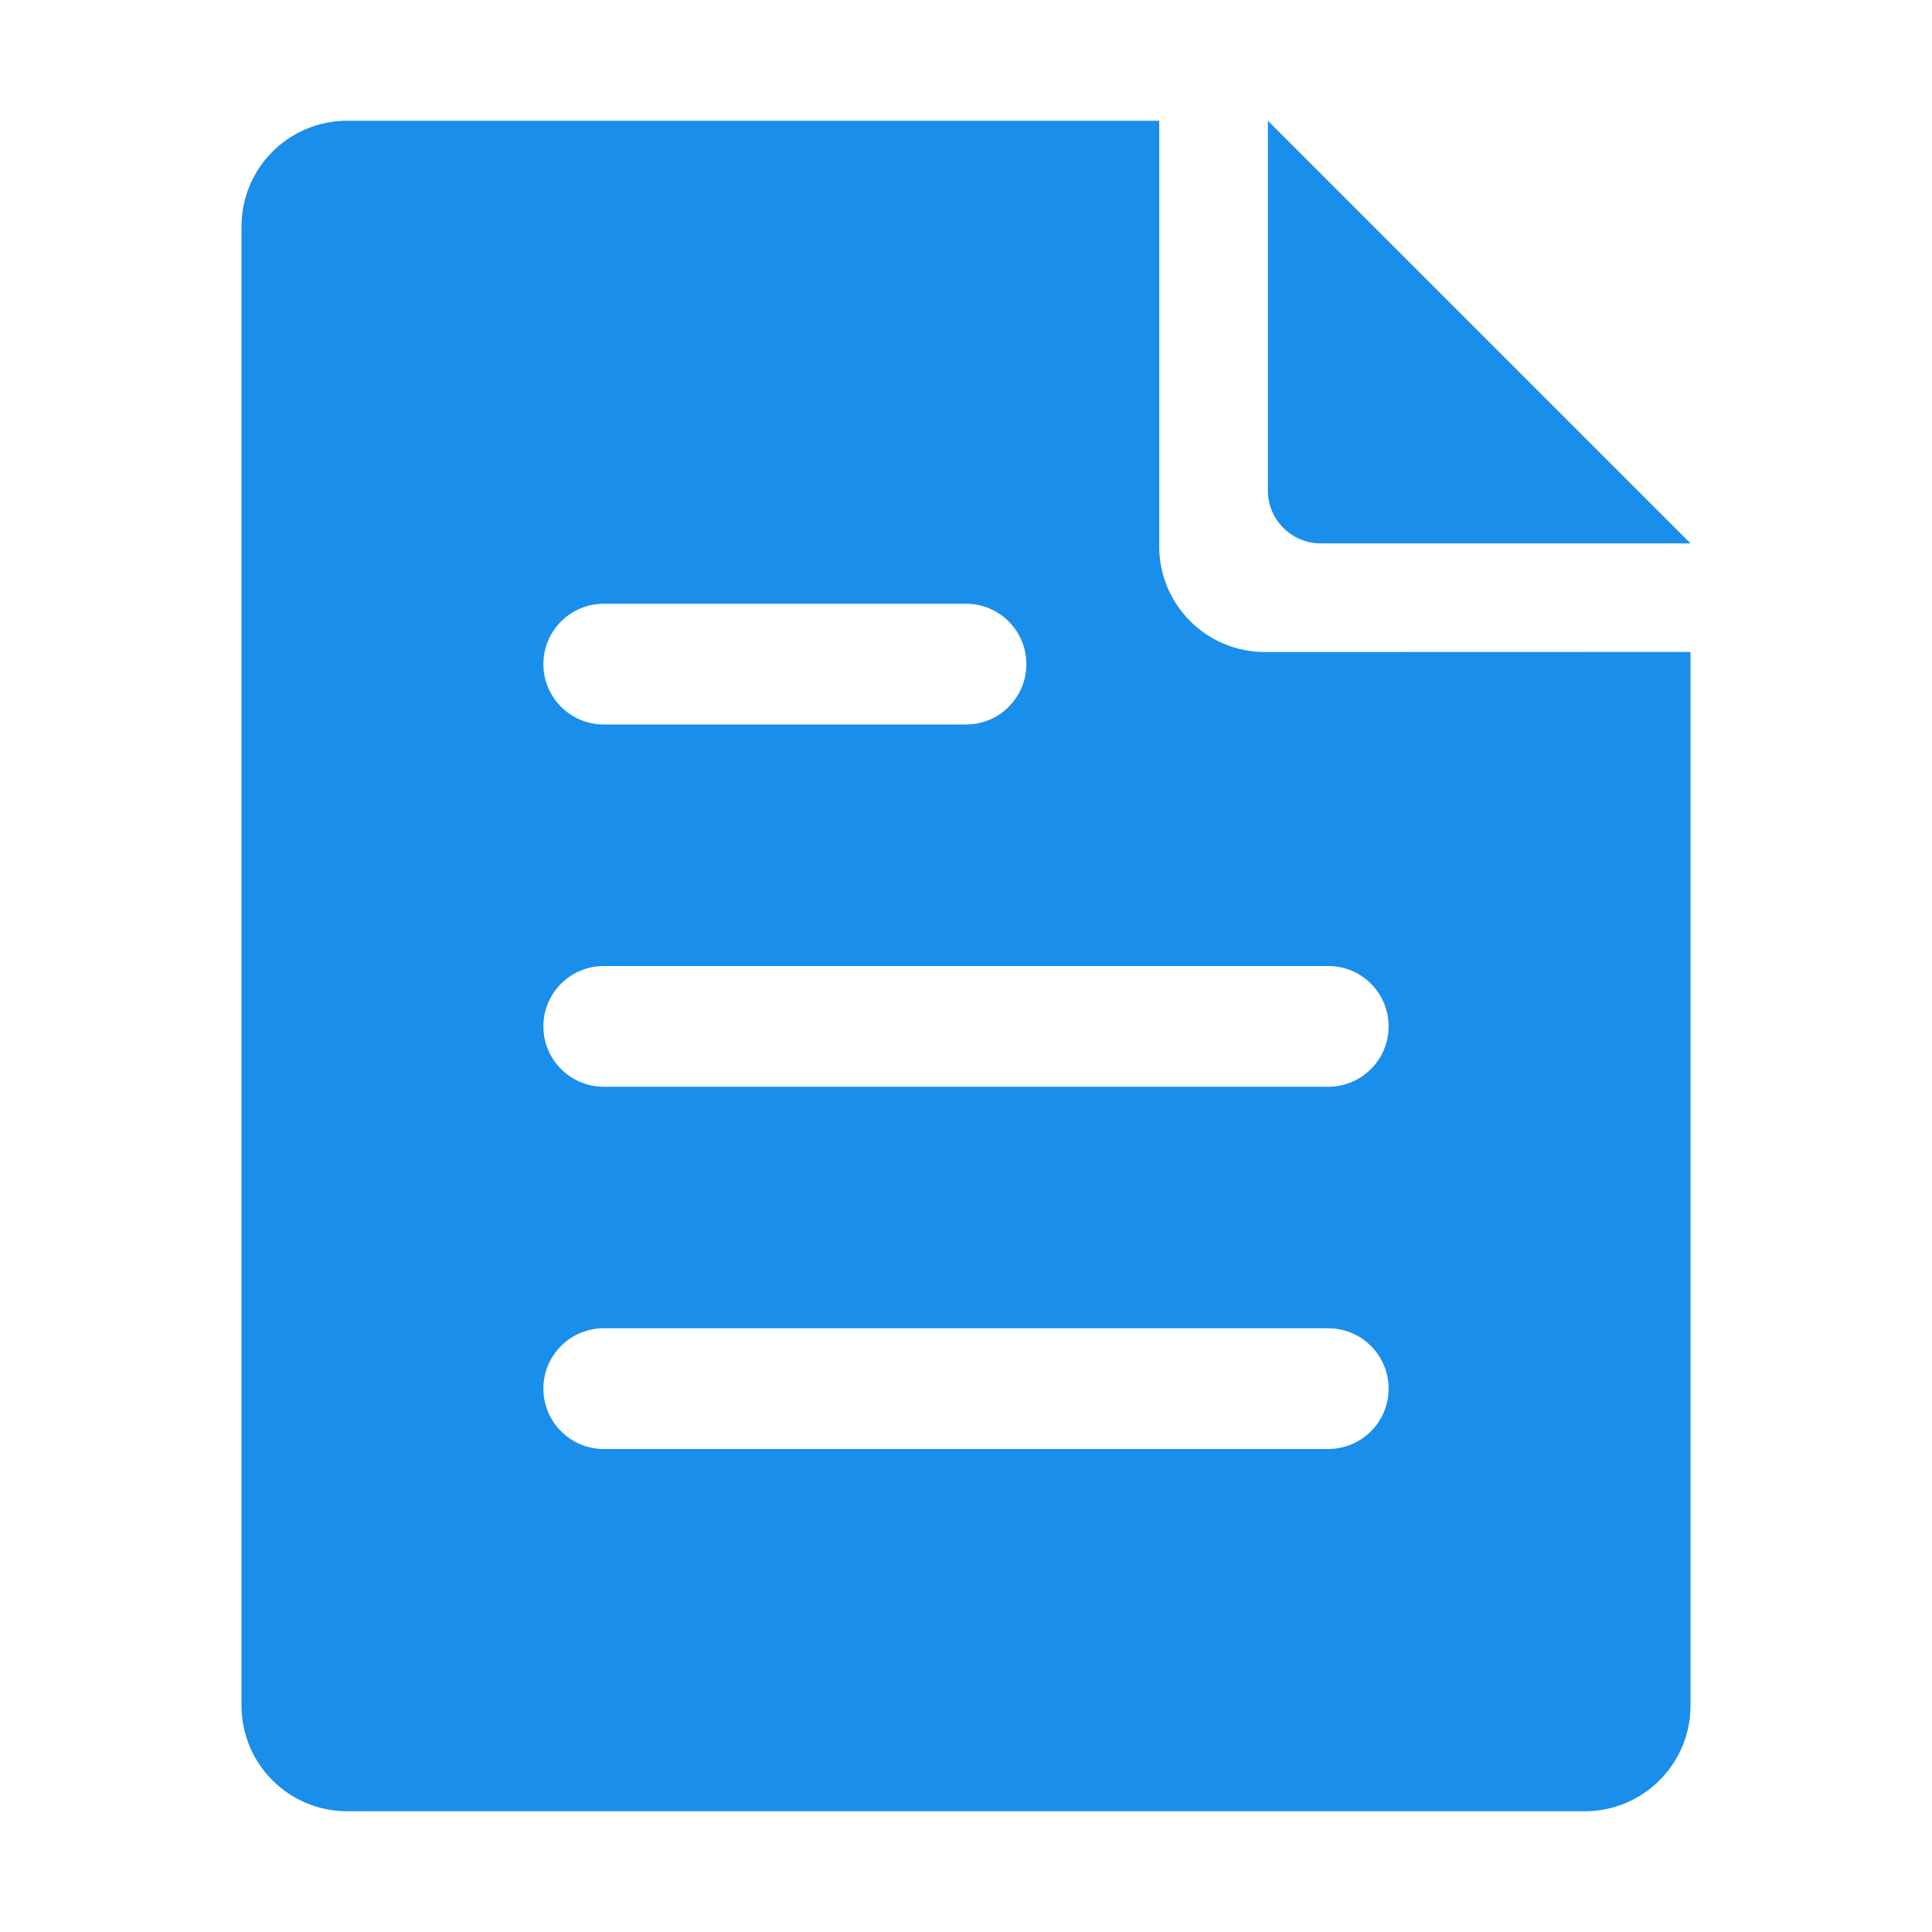 <?xml version="1.0" encoding="UTF-8"?>
<svg width="16px" height="16px" viewBox="0 0 16 16" version="1.1" xmlns="http://www.w3.org/2000/svg" xmlns:xlink="http://www.w3.org/1999/xlink">
    <title>15-图标/6标签/2文件</title>
    <g id="平台icon231127" stroke="none" stroke-width="1" fill="none" fill-rule="evenodd">
        <g id="平台icon231128" transform="translate(-376, -424)">
            <g id="15-图标/6标签/2文件" transform="translate(376, 424)">
                <rect id="_mockplus_fix_" x="0" y="0" width="16" height="16"></rect>
                <rect id="_mockplus_fix_" x="0" y="0" width="16" height="16"></rect>
                <path d="M9.6,1 L9.6,4.525 C9.6,5.008 9.992,5.4 10.475,5.4 L10.475,5.4 L14,5.399 L14,14.125 C14,14.608 13.608,15 13.125,15 L2.875,15 C2.392,15 2,14.608 2,14.125 L2,1.875 C2,1.392 2.392,1 2.875,1 L9.6,1 Z M11,11 L5,11 C4.724,11 4.5,11.224 4.5,11.5 C4.5,11.776 4.724,12 5,12 L5,12 L11,12 C11.276,12 11.5,11.776 11.5,11.5 C11.5,11.224 11.276,11 11,11 L11,11 Z M11,8 L5,8 C4.724,8 4.5,8.224 4.5,8.5 C4.5,8.776 4.724,9 5,9 L5,9 L11,9 C11.276,9 11.5,8.776 11.5,8.5 C11.5,8.224 11.276,8 11,8 L11,8 Z M8,5 L5,5 C4.724,5 4.5,5.224 4.5,5.5 C4.5,5.776 4.724,6 5,6 L5,6 L8,6 C8.276,6 8.5,5.776 8.5,5.5 C8.5,5.224 8.276,5 8,5 L8,5 Z M10.5,1 L14,4.5 L10.938,4.5 C10.696,4.5 10.5,4.304 10.5,4.062 L10.5,1 Z" id="文件" fill="#198EEB" fill-rule="nonzero"></path>
            </g>
        </g>
    </g>
</svg>